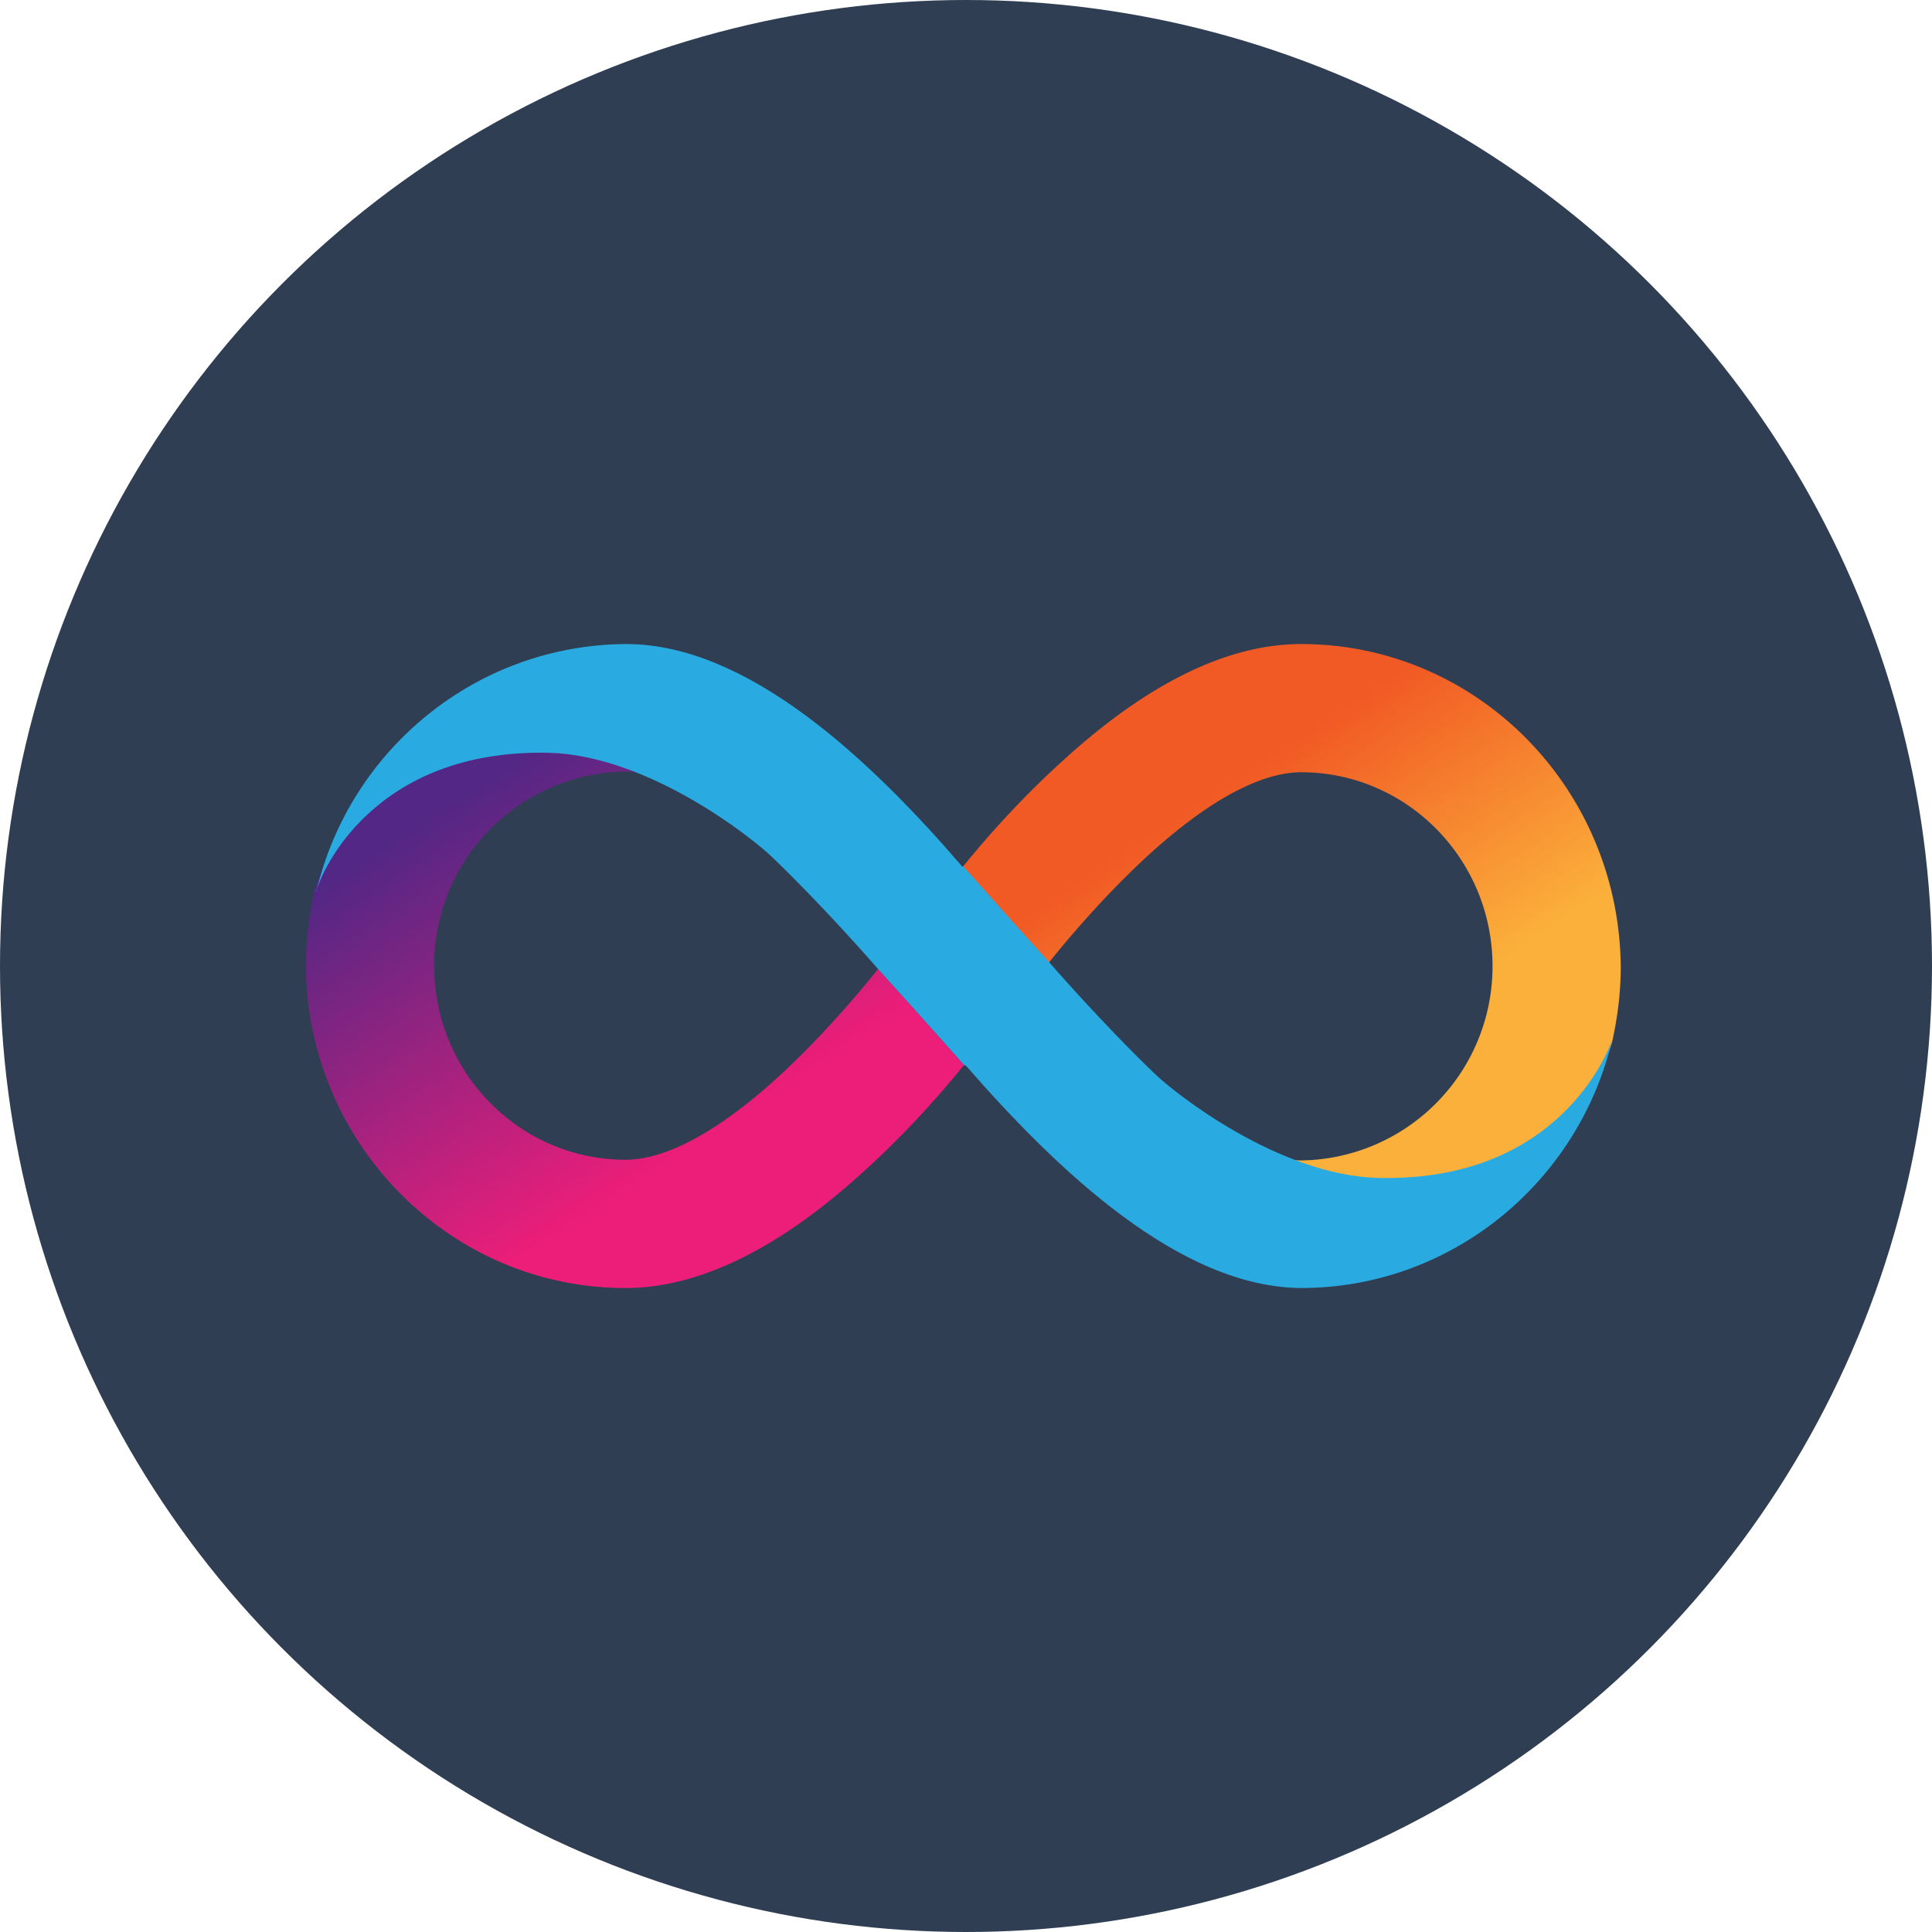 <svg width="28" height="28" viewBox="0 0 28 28" fill="none" xmlns="http://www.w3.org/2000/svg"><circle cx="14" cy="14" r="14" fill="#2F3E53"/><path d="M18.857 9.334c-1.061 0-2.22.564-3.445 1.683-.584.526-1.09 1.09-1.46 1.548 0 0 .593.671 1.245 1.391.35-.438.867-1.031 1.45-1.566 1.09-.993 1.801-1.198 2.21-1.198 1.528 0 2.774 1.256 2.774 2.813a2.812 2.812 0 0 1-2.774 2.813 1.4 1.4 0 0 1-.263-.03c.448.205.925.35 1.382.35 2.803 0 3.348-1.897 3.387-2.033.078-.35.126-.71.126-1.09-.02-2.589-2.082-4.681-4.632-4.681Z" fill="url(#a)"/><path d="M9.066 18.667c1.06 0 2.219-.565 3.445-1.684.584-.526 1.09-1.09 1.46-1.548 0 0-.594-.671-1.246-1.391-.35.438-.866 1.031-1.45 1.567-1.09.992-1.8 1.197-2.209 1.197-1.528 0-2.774-1.256-2.774-2.813a2.812 2.812 0 0 1 2.774-2.813c.068 0 .165.01.263.03-.448-.205-.925-.35-1.382-.35-2.803 0-3.348 1.897-3.387 2.033-.078.35-.127.71-.127 1.09.01 2.58 2.083 4.682 4.633 4.682Z" fill="url(#b)"/><path fill-rule="evenodd" clip-rule="evenodd" d="M7.957 10.91c1.44.04 2.939 1.226 3.24 1.518.718.691 1.395 1.463 1.518 1.603l.02.023c.652.72 1.246 1.391 1.246 1.391l.01-.01c1.333 1.529 3.114 3.232 4.885 3.232 2.17-.01 4-1.538 4.487-3.591-.049.146-.769 2.063-3.397 1.995-1.43-.04-2.93-1.217-3.23-1.509-.79-.759-1.529-1.615-1.529-1.615-.652-.72-1.246-1.392-1.246-1.392-.01 0-.01.01-.01.01-1.323-1.538-3.104-3.231-4.875-3.231-2.17.01-4 1.527-4.487 3.571.059-.243.808-2.053 3.368-1.995Zm-3.378 2.005v-.02c.01.01.01.02 0 .02Z" fill="#29ABE2"/><defs><linearGradient id="a" x1="12.393" y1="12.64" x2="17.307" y2="20.199" gradientUnits="userSpaceOnUse"><stop offset=".21" stop-color="#F15A24"/><stop offset=".684" stop-color="#FBB03B"/></linearGradient><linearGradient id="b" x1="15.529" y1="15.358" x2="10.615" y2="7.799" gradientUnits="userSpaceOnUse"><stop offset=".21" stop-color="#ED1E79"/><stop offset=".893" stop-color="#522785"/></linearGradient></defs></svg>